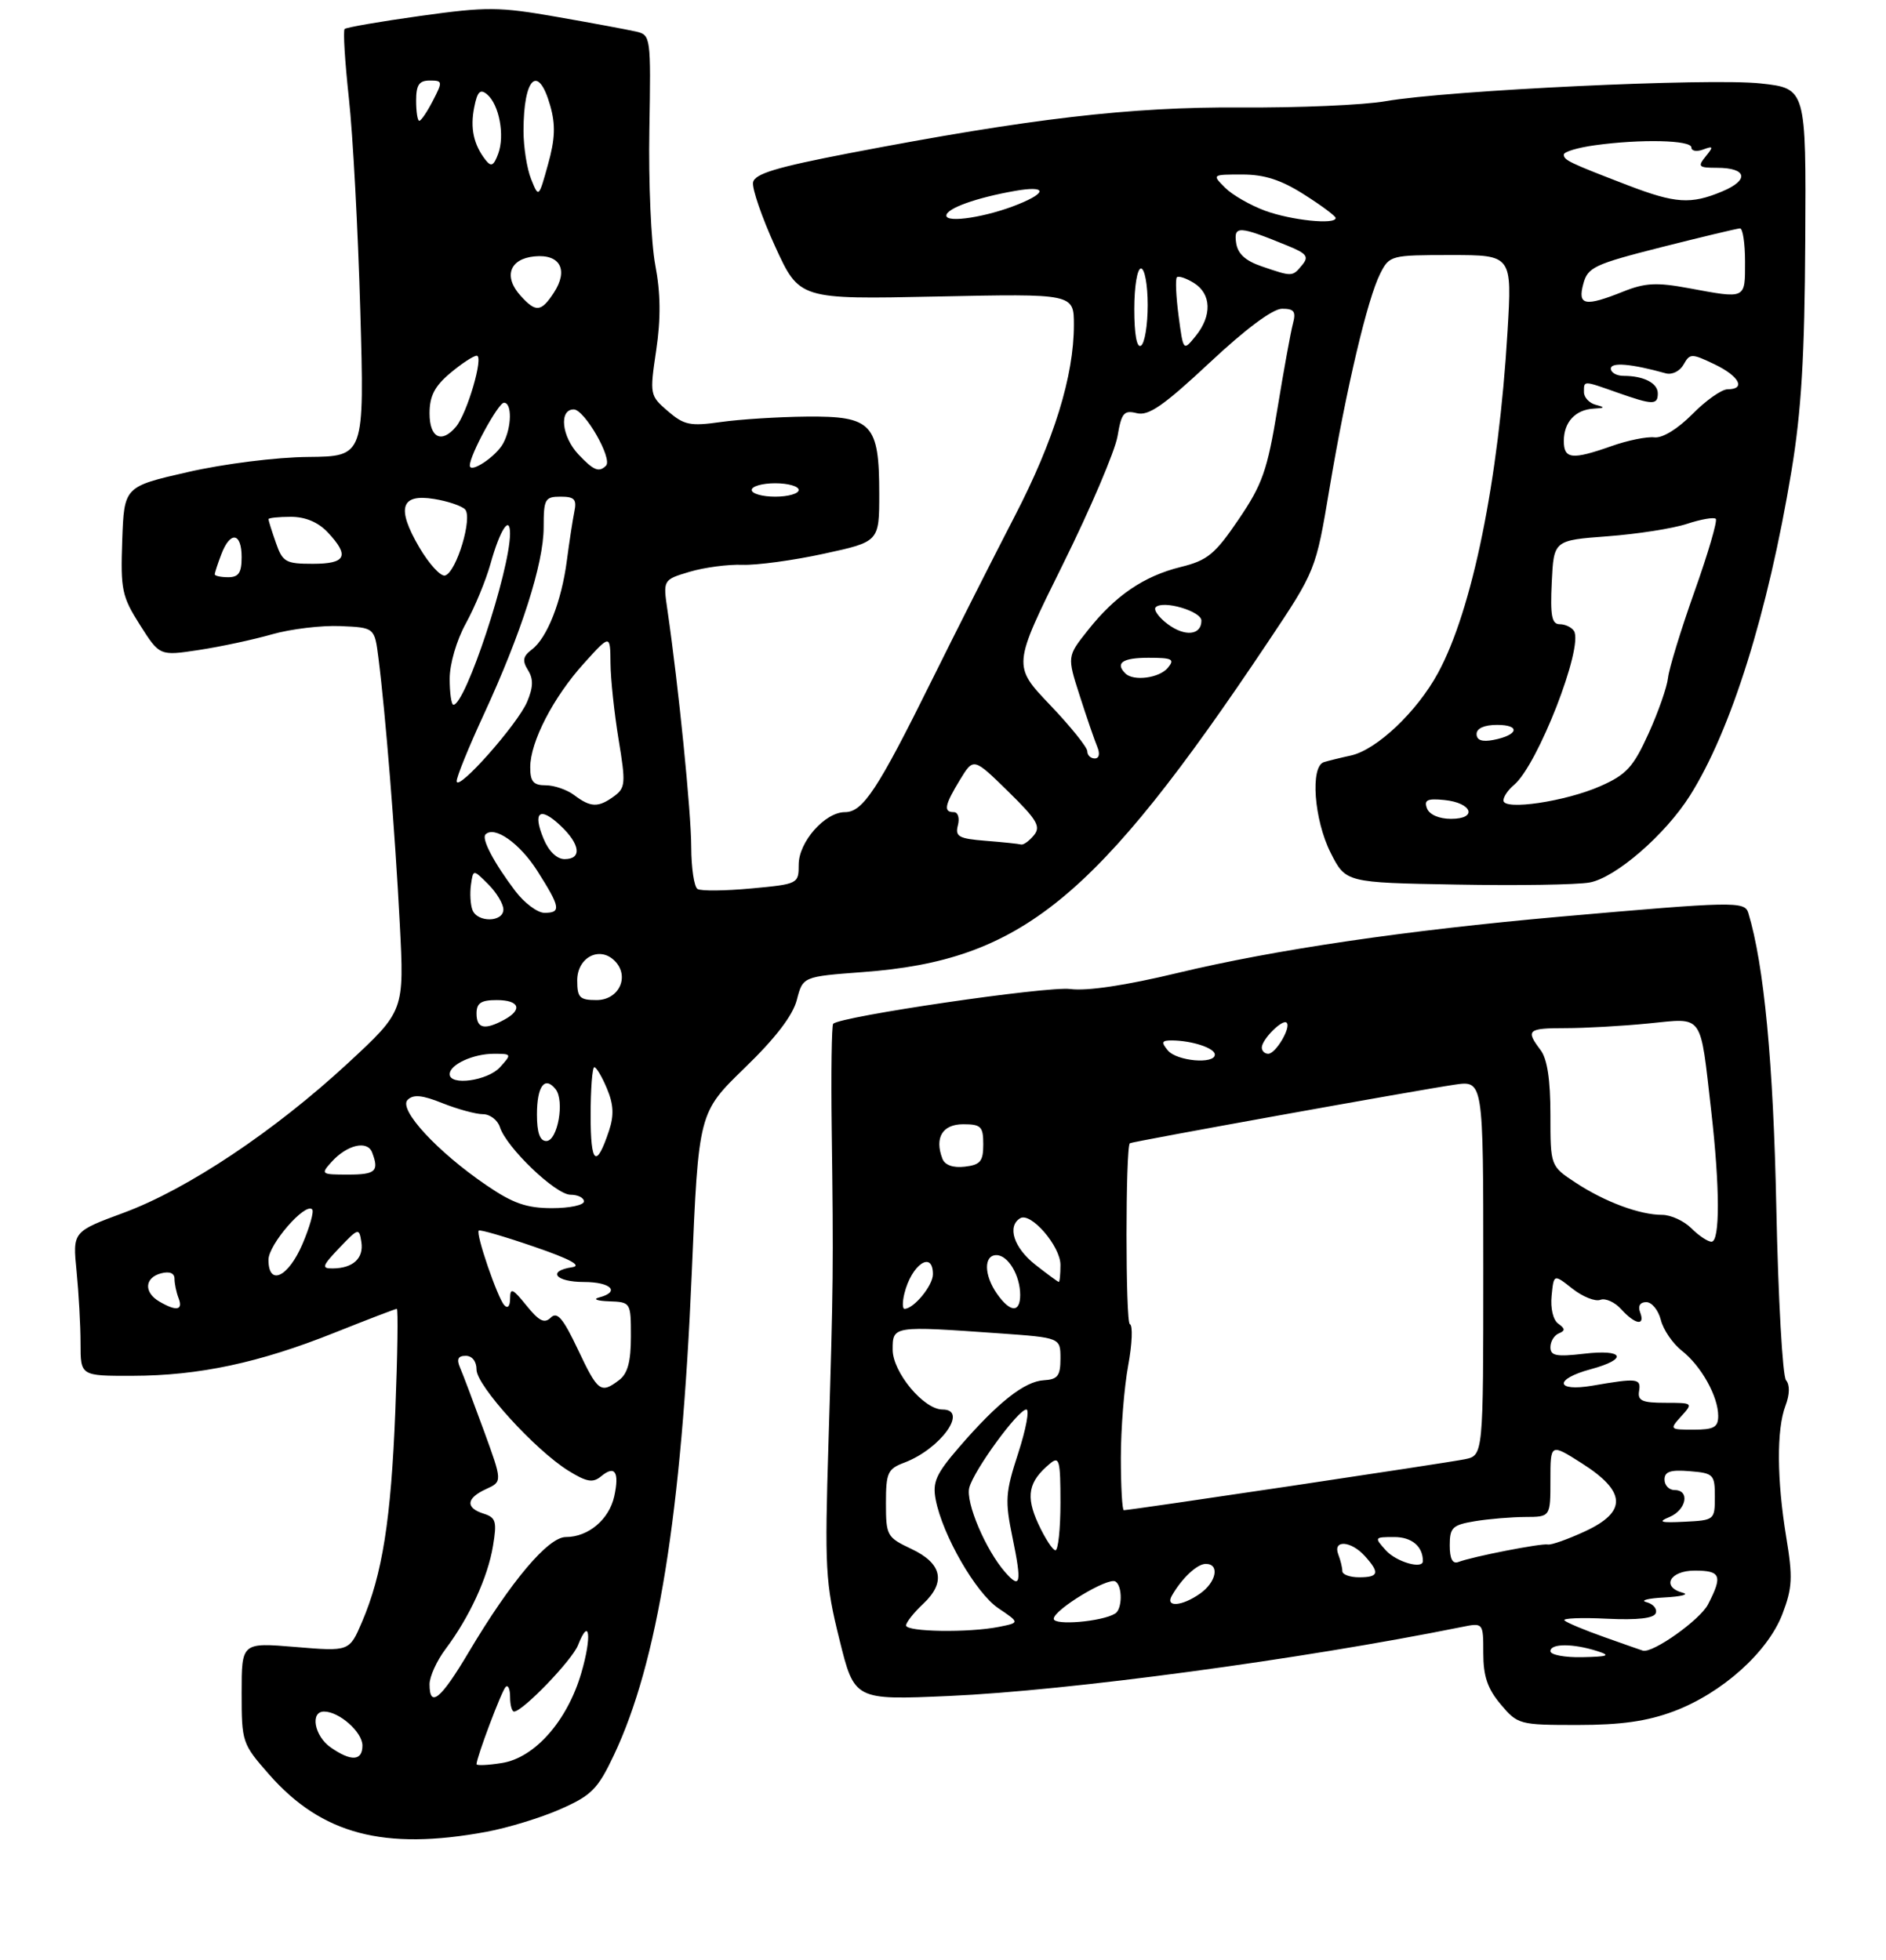 <?xml version="1.0" encoding="UTF-8" standalone="no"?>
<!DOCTYPE svg PUBLIC "-//W3C//DTD SVG 1.1//EN" "http://www.w3.org/Graphics/SVG/1.1/DTD/svg11.dtd" >
<svg xmlns="http://www.w3.org/2000/svg" xmlns:xlink="http://www.w3.org/1999/xlink" version="1.1" viewBox="0 0 281 292">
 <g >
 <path fill="currentColor"
d=" M 72.46 272.92 C 75.67 272.33 80.65 270.80 83.52 269.53 C 88.14 267.49 89.07 266.55 91.47 261.48 C 97.99 247.69 101.54 225.69 103.07 189.63 C 104.08 165.77 104.08 165.77 110.95 159.11 C 115.54 154.67 118.12 151.30 118.72 148.98 C 119.62 145.50 119.62 145.50 128.56 144.83 C 152.17 143.08 163.20 134.10 188.85 95.75 C 196.04 85.00 196.04 85.00 198.09 72.75 C 200.59 57.87 203.75 44.46 205.65 40.75 C 207.02 38.05 207.23 38.00 216.17 38.00 C 225.29 38.00 225.29 38.00 224.61 49.40 C 223.29 71.58 219.35 90.91 214.25 100.27 C 211.12 106.04 205.12 111.71 201.28 112.56 C 199.75 112.89 197.94 113.34 197.25 113.55 C 195.19 114.19 195.78 122.14 198.25 127.04 C 200.50 131.50 200.50 131.50 217.00 131.79 C 226.07 131.96 235.00 131.82 236.84 131.48 C 240.70 130.78 248.09 124.39 251.78 118.55 C 257.92 108.83 263.41 91.30 266.91 70.20 C 268.39 61.28 268.88 53.11 268.97 35.83 C 269.10 13.17 269.10 13.17 262.30 12.43 C 254.78 11.60 215.76 13.45 206.43 15.08 C 203.17 15.65 193.49 16.07 184.92 16.01 C 168.37 15.91 153.54 17.64 126.51 22.83 C 115.66 24.92 112.45 25.89 112.20 27.17 C 112.03 28.08 113.51 32.38 115.49 36.72 C 119.10 44.61 119.10 44.61 139.55 44.18 C 160.00 43.75 160.00 43.75 160.00 48.42 C 160.00 56.03 157.03 65.62 151.19 76.90 C 148.17 82.73 142.60 93.75 138.82 101.38 C 130.76 117.67 128.56 121.00 125.89 121.00 C 122.91 121.00 119.00 125.44 119.00 128.81 C 119.00 131.68 118.92 131.72 111.93 132.37 C 108.04 132.73 104.44 132.77 103.93 132.45 C 103.42 132.14 103.00 129.32 102.99 126.19 C 102.98 121.01 101.10 102.26 99.45 90.94 C 98.78 86.38 98.78 86.38 102.75 85.19 C 104.93 84.54 108.47 84.07 110.61 84.15 C 112.75 84.23 118.21 83.49 122.75 82.50 C 131.00 80.71 131.00 80.71 131.00 73.58 C 131.00 63.13 129.92 61.98 120.19 62.07 C 115.96 62.11 110.19 62.48 107.37 62.88 C 102.84 63.52 101.93 63.34 99.51 61.26 C 96.81 58.93 96.79 58.81 97.77 52.18 C 98.47 47.45 98.43 43.68 97.63 39.48 C 97.01 36.19 96.61 27.14 96.75 19.36 C 96.99 5.42 96.96 5.21 94.75 4.70 C 93.51 4.42 88.22 3.43 83.00 2.52 C 74.33 1.00 72.54 0.99 62.64 2.37 C 56.67 3.20 51.59 4.08 51.35 4.32 C 51.10 4.56 51.39 9.20 51.98 14.63 C 52.58 20.06 53.34 34.29 53.68 46.25 C 54.30 68.00 54.30 68.00 45.90 68.08 C 41.16 68.12 33.37 69.10 28.00 70.33 C 18.50 72.50 18.50 72.50 18.21 80.50 C 17.95 87.88 18.16 88.86 20.86 93.12 C 23.79 97.73 23.79 97.73 29.64 96.84 C 32.86 96.35 37.77 95.30 40.55 94.50 C 43.33 93.71 47.90 93.16 50.70 93.28 C 55.81 93.50 55.81 93.50 56.38 98.00 C 57.42 106.10 58.88 124.24 59.56 137.56 C 60.24 150.62 60.24 150.62 51.87 158.37 C 40.93 168.50 27.96 177.16 18.45 180.68 C 10.82 183.50 10.82 183.50 11.41 189.40 C 11.73 192.64 12.00 197.48 12.00 200.15 C 12.00 205.00 12.00 205.00 19.75 204.98 C 29.64 204.96 38.67 203.03 49.86 198.55 C 54.75 196.60 58.92 195.00 59.12 195.00 C 59.33 195.00 59.23 201.86 58.90 210.25 C 58.26 226.42 56.97 234.58 53.92 241.69 C 52.05 246.05 52.05 246.05 44.02 245.38 C 36.00 244.71 36.00 244.71 36.00 252.22 C 36.00 259.58 36.08 259.80 40.11 264.39 C 47.95 273.30 57.22 275.74 72.46 272.92 Z  M 249.36 254.97 C 256.56 252.27 263.39 246.16 265.57 240.46 C 267.05 236.57 267.13 235.02 266.14 229.04 C 264.73 220.46 264.68 212.97 266.02 209.44 C 266.66 207.76 266.69 206.33 266.10 205.63 C 265.59 205.00 264.94 193.47 264.66 180.00 C 264.22 158.34 262.83 143.72 260.48 136.00 C 259.95 134.26 258.25 134.30 232.50 136.57 C 209.44 138.61 189.89 141.49 175.45 144.96 C 167.76 146.81 161.98 147.68 159.45 147.35 C 156.01 146.91 125.25 151.42 124.14 152.53 C 123.91 152.76 123.81 159.82 123.92 168.22 C 124.19 188.83 124.16 191.40 123.44 214.83 C 122.86 233.73 122.97 235.80 125.06 244.23 C 127.30 253.30 127.30 253.30 141.40 252.68 C 159.23 251.89 193.75 247.25 217.75 242.41 C 221.00 241.75 221.00 241.75 221.00 246.30 C 221.00 249.73 221.63 251.60 223.59 253.92 C 226.12 256.93 226.37 257.00 235.05 257.00 C 241.52 257.00 245.39 256.45 249.36 254.97 Z  M 71.00 262.84 C 71.00 261.85 74.73 251.93 75.34 251.33 C 75.70 250.97 76.00 251.64 76.00 252.83 C 76.00 254.03 76.27 255.00 76.59 255.00 C 77.87 255.00 85.24 247.35 86.12 245.11 C 87.84 240.73 88.21 243.78 86.62 249.22 C 84.54 256.38 79.67 261.91 74.75 262.67 C 72.69 263.00 71.00 263.07 71.00 262.84 Z  M 49.25 260.33 C 46.84 258.64 46.17 255.00 48.28 255.00 C 50.54 255.00 54.00 258.06 54.00 260.06 C 54.00 262.38 52.32 262.47 49.25 260.33 Z  M 64.00 250.93 C 64.00 249.80 65.07 247.43 66.39 245.68 C 69.95 240.93 72.68 235.01 73.45 230.34 C 74.06 226.69 73.89 226.10 72.07 225.52 C 69.31 224.65 69.45 223.21 72.43 221.85 C 74.86 220.74 74.86 220.74 72.08 213.12 C 70.55 208.93 68.96 204.71 68.54 203.75 C 68.00 202.50 68.24 202.00 69.39 202.00 C 70.35 202.00 71.00 202.83 71.00 204.06 C 71.00 206.44 79.75 216.06 84.69 219.12 C 87.42 220.81 88.34 220.96 89.55 219.96 C 91.62 218.24 92.31 219.29 91.52 222.93 C 90.75 226.39 87.66 229.00 84.30 229.00 C 81.67 229.00 76.11 235.60 69.85 246.13 C 65.66 253.19 64.00 254.55 64.00 250.93 Z  M 86.10 201.05 C 83.90 196.41 83.03 195.37 82.07 196.30 C 81.12 197.24 80.32 196.84 78.43 194.50 C 76.39 191.97 76.01 191.80 76.00 193.45 C 76.00 194.61 75.65 195.02 75.13 194.45 C 74.12 193.34 70.85 183.81 71.33 183.34 C 71.50 183.16 75.21 184.24 79.57 185.74 C 84.91 187.57 86.77 188.57 85.25 188.80 C 81.46 189.37 82.75 191.00 87.00 191.00 C 91.04 191.00 92.47 192.47 89.25 193.31 C 88.29 193.56 88.96 193.82 90.75 193.88 C 93.98 194.00 94.00 194.03 94.00 199.14 C 94.00 202.86 93.52 204.65 92.25 205.61 C 89.51 207.69 89.09 207.38 86.10 201.05 Z  M 23.75 193.92 C 21.40 192.55 21.53 190.36 24.00 189.71 C 25.26 189.38 26.00 189.68 26.00 190.51 C 26.00 191.24 26.27 192.55 26.61 193.42 C 27.30 195.22 26.29 195.40 23.75 193.92 Z  M 40.00 187.69 C 40.00 185.42 45.46 179.13 46.51 180.18 C 46.81 180.48 46.15 182.81 45.06 185.36 C 42.93 190.32 40.00 191.67 40.00 187.69 Z  M 50.56 185.92 C 53.41 182.94 53.51 182.91 53.84 185.06 C 54.21 187.48 52.59 188.96 49.56 188.98 C 47.87 189.00 47.99 188.62 50.56 185.92 Z  M 72.49 176.60 C 65.16 171.61 59.32 165.28 60.73 163.87 C 61.58 163.02 62.90 163.14 65.95 164.37 C 68.20 165.26 70.90 166.00 71.95 166.00 C 73.00 166.00 74.14 166.87 74.48 167.92 C 75.44 170.96 82.79 178.00 85.00 178.00 C 86.10 178.00 87.00 178.45 87.00 179.00 C 87.00 179.55 84.86 180.00 82.24 180.00 C 78.47 180.00 76.43 179.29 72.49 176.60 Z  M 49.41 173.10 C 51.71 170.56 54.73 169.85 55.44 171.69 C 56.51 174.50 55.98 175.00 51.85 175.00 C 47.83 175.00 47.75 174.94 49.41 173.10 Z  M 88.00 166.20 C 88.00 162.24 88.25 159.00 88.55 159.00 C 88.85 159.00 89.70 160.43 90.43 162.18 C 91.42 164.53 91.50 166.16 90.75 168.43 C 88.84 174.17 88.00 173.49 88.00 166.20 Z  M 80.00 166.06 C 80.00 161.84 81.15 160.25 82.77 162.26 C 84.16 163.99 83.09 170.00 81.39 170.00 C 80.44 170.00 80.00 168.75 80.00 166.06 Z  M 67.00 160.04 C 67.00 158.61 70.49 157.00 73.59 157.00 C 76.25 157.00 76.27 157.05 74.50 159.00 C 72.66 161.03 67.00 161.81 67.00 160.04 Z  M 71.00 151.00 C 71.00 149.44 71.67 149.00 74.00 149.00 C 77.41 149.00 77.93 150.43 75.07 151.96 C 72.18 153.51 71.00 153.23 71.00 151.00 Z  M 86.00 146.07 C 86.00 142.64 89.33 140.90 91.58 143.15 C 93.88 145.45 92.24 149.00 88.88 149.00 C 86.36 149.00 86.00 148.63 86.00 146.07 Z  M 70.39 135.57 C 70.09 134.79 69.99 133.10 70.17 131.82 C 70.50 129.50 70.50 129.50 72.75 131.75 C 73.99 132.99 75.00 134.68 75.00 135.50 C 75.00 137.42 71.12 137.48 70.39 135.57 Z  M 76.77 132.75 C 73.59 128.55 71.70 124.96 72.34 124.32 C 73.68 122.98 77.46 125.65 80.08 129.79 C 83.51 135.19 83.64 136.00 81.12 136.00 C 80.08 136.00 78.13 134.54 76.77 132.75 Z  M 80.99 124.97 C 79.32 120.95 80.42 120.10 83.50 123.00 C 86.46 125.79 86.74 128.00 84.12 128.00 C 82.97 128.00 81.75 126.82 80.99 124.97 Z  M 146.86 125.27 C 142.83 124.95 142.28 124.64 142.72 122.95 C 143.00 121.88 142.73 121.00 142.12 121.00 C 140.53 121.00 140.73 119.96 143.03 116.18 C 145.05 112.87 145.05 112.87 150.18 117.89 C 154.54 122.16 155.12 123.15 154.03 124.46 C 153.33 125.31 152.47 125.92 152.13 125.82 C 151.78 125.72 149.41 125.47 146.86 125.27 Z  M 212.61 120.44 C 212.14 119.19 212.65 118.94 215.18 119.19 C 219.35 119.60 220.22 122.00 216.19 122.00 C 214.41 122.00 212.97 121.37 212.61 120.44 Z  M 85.56 118.47 C 84.49 117.66 82.58 117.00 81.31 117.00 C 79.47 117.00 79.00 116.45 79.00 114.32 C 79.00 110.53 82.44 103.87 87.02 98.81 C 90.92 94.50 90.92 94.50 90.96 98.81 C 90.98 101.18 91.53 106.30 92.17 110.20 C 93.25 116.72 93.19 117.39 91.48 118.64 C 89.14 120.35 88.00 120.31 85.56 118.47 Z  M 224.00 119.26 C 224.00 118.70 224.71 117.66 225.58 116.94 C 229.09 114.02 235.97 96.37 234.51 94.01 C 234.16 93.46 233.21 93.00 232.39 93.00 C 231.20 93.00 230.96 91.75 231.20 86.75 C 231.50 80.50 231.50 80.50 239.52 79.90 C 243.94 79.57 249.25 78.74 251.34 78.05 C 253.43 77.36 255.36 77.03 255.64 77.30 C 255.91 77.58 254.49 82.46 252.46 88.15 C 250.44 93.84 248.67 99.62 248.52 101.00 C 248.37 102.38 247.06 106.12 245.61 109.31 C 243.35 114.29 242.32 115.41 238.48 117.11 C 233.27 119.42 224.00 120.79 224.00 119.26 Z  M 68.04 116.39 C 68.02 115.78 69.82 111.34 72.05 106.52 C 77.68 94.33 81.00 83.96 81.00 78.57 C 81.00 74.35 81.19 74.00 83.52 74.00 C 85.60 74.00 85.96 74.39 85.57 76.25 C 85.32 77.49 84.82 80.75 84.46 83.50 C 83.67 89.59 81.52 95.06 79.24 96.77 C 77.91 97.78 77.79 98.43 78.66 99.83 C 79.49 101.16 79.46 102.37 78.54 104.56 C 77.12 107.91 68.10 118.08 68.04 116.39 Z  M 162.00 111.93 C 162.00 111.33 159.50 108.23 156.44 105.02 C 150.88 99.19 150.88 99.19 158.35 84.11 C 162.46 75.81 166.12 67.22 166.50 65.01 C 167.09 61.51 167.45 61.08 169.38 61.56 C 171.13 62.00 173.38 60.43 180.20 54.06 C 185.60 49.00 189.63 46.00 191.02 46.00 C 192.83 46.00 193.12 46.41 192.63 48.25 C 192.30 49.49 191.26 55.20 190.32 60.95 C 188.82 70.08 188.09 72.17 184.55 77.38 C 181.02 82.58 179.91 83.49 175.94 84.47 C 170.43 85.83 166.18 88.72 162.07 93.92 C 158.99 97.80 158.99 97.80 160.87 103.65 C 161.90 106.87 163.08 110.29 163.48 111.25 C 163.92 112.30 163.77 113.00 163.11 113.00 C 162.50 113.00 162.00 112.52 162.00 111.93 Z  M 220.00 109.36 C 220.00 108.51 221.15 108.00 223.06 108.00 C 226.60 108.00 226.22 109.53 222.51 110.24 C 220.82 110.57 220.00 110.28 220.00 109.36 Z  M 67.00 101.13 C 67.00 98.91 68.03 95.38 69.41 92.88 C 70.74 90.47 72.39 86.47 73.08 84.00 C 74.50 78.90 76.01 76.60 75.99 79.55 C 75.94 85.11 69.35 105.00 67.56 105.00 C 67.25 105.00 67.00 103.26 67.00 101.13 Z  M 167.67 100.33 C 166.11 98.78 167.26 98.00 171.12 98.00 C 174.67 98.00 175.07 98.21 174.00 99.50 C 172.73 101.03 168.87 101.54 167.67 100.33 Z  M 173.95 92.96 C 172.62 91.96 171.83 90.84 172.19 90.47 C 173.29 89.38 179.00 91.06 179.00 92.47 C 179.00 94.66 176.52 94.90 173.95 92.96 Z  M 32.00 85.57 C 32.00 85.33 32.44 83.98 32.98 82.57 C 34.30 79.08 36.00 79.33 36.00 83.00 C 36.00 85.33 35.56 86.00 34.00 86.00 C 32.90 86.00 32.00 85.80 32.00 85.57 Z  M 62.47 81.55 C 59.04 75.68 59.70 73.53 64.68 74.34 C 66.69 74.66 68.76 75.36 69.28 75.88 C 70.46 77.06 68.03 85.19 66.33 85.74 C 65.68 85.95 63.95 84.06 62.47 81.55 Z  M 41.10 80.85 C 40.49 79.12 40.00 77.54 40.00 77.35 C 40.00 77.16 41.50 77.00 43.33 77.00 C 45.51 77.00 47.40 77.80 48.83 79.31 C 52.13 82.83 51.57 84.00 46.60 84.00 C 42.56 84.00 42.10 83.74 41.10 80.85 Z  M 112.00 73.00 C 112.00 72.45 113.58 72.00 115.50 72.00 C 117.42 72.00 119.00 72.45 119.00 73.00 C 119.00 73.55 117.42 74.00 115.50 74.00 C 113.58 74.00 112.00 73.55 112.00 73.00 Z  M 70.00 69.35 C 70.00 67.78 74.24 60.00 75.09 60.00 C 76.31 60.00 76.25 63.67 74.98 66.04 C 73.92 68.02 70.00 70.62 70.00 69.35 Z  M 86.17 67.69 C 83.68 65.03 83.26 61.00 85.48 61.00 C 87.09 61.00 91.31 68.36 90.29 69.38 C 89.24 70.43 88.44 70.10 86.17 67.69 Z  M 233.00 65.70 C 233.00 62.89 234.71 61.04 237.45 60.88 C 239.14 60.79 239.19 60.69 237.75 60.31 C 236.79 60.06 236.00 59.21 236.00 58.43 C 236.00 56.68 235.82 56.67 241.00 58.50 C 246.25 60.35 247.00 60.37 247.00 58.61 C 247.00 57.08 244.90 56.00 241.92 56.00 C 240.86 56.00 240.00 55.51 240.00 54.92 C 240.00 53.93 243.06 54.19 248.18 55.62 C 249.12 55.88 250.28 55.31 250.84 54.32 C 251.78 52.64 252.02 52.64 255.42 54.26 C 259.14 56.03 260.18 58.00 257.40 58.00 C 256.52 58.00 254.16 59.66 252.15 61.70 C 249.95 63.92 247.70 65.30 246.49 65.16 C 245.38 65.03 242.51 65.61 240.11 66.46 C 234.22 68.54 233.00 68.41 233.00 65.70 Z  M 64.00 61.59 C 64.00 59.01 64.75 57.55 67.08 55.59 C 68.77 54.17 70.55 53.00 71.03 53.00 C 72.11 53.00 69.62 61.55 67.96 63.55 C 65.81 66.14 64.00 65.25 64.00 61.59 Z  M 169.00 46.06 C 169.00 42.69 169.44 40.00 170.00 40.00 C 170.55 40.00 171.00 42.45 171.00 45.44 C 171.00 48.43 170.55 51.16 170.00 51.50 C 169.38 51.89 169.00 49.84 169.00 46.06 Z  M 175.60 47.06 C 175.22 44.15 175.10 41.56 175.35 41.31 C 175.60 41.07 176.75 41.45 177.90 42.17 C 180.49 43.79 180.60 47.04 178.15 50.06 C 176.30 52.34 176.30 52.34 175.60 47.06 Z  M 77.57 44.07 C 74.98 41.22 75.91 38.56 79.63 38.20 C 83.47 37.82 84.74 40.23 82.50 43.64 C 80.62 46.50 79.83 46.57 77.57 44.07 Z  M 235.90 42.30 C 236.56 39.82 237.51 39.37 247.56 36.82 C 253.58 35.30 258.84 34.04 259.25 34.03 C 259.66 34.01 260.00 36.25 260.00 39.00 C 260.00 44.62 260.21 44.53 251.58 42.93 C 246.84 42.05 245.10 42.14 241.88 43.43 C 236.13 45.73 235.03 45.52 235.90 42.30 Z  M 188.00 39.69 C 185.54 38.85 184.40 37.81 184.17 36.16 C 183.81 33.59 184.60 33.64 191.87 36.62 C 194.71 37.78 195.05 38.24 194.00 39.50 C 192.55 41.25 192.56 41.25 188.00 39.69 Z  M 141.00 32.12 C 141.00 31.06 145.43 29.46 151.25 28.44 C 155.86 27.63 156.12 28.65 151.75 30.42 C 147.10 32.32 141.00 33.28 141.00 32.12 Z  M 188.50 31.40 C 186.30 30.59 183.61 29.05 182.53 27.97 C 180.57 26.01 180.58 26.00 185.08 26.00 C 188.39 26.00 190.88 26.80 194.30 28.98 C 196.89 30.62 199.00 32.19 199.00 32.48 C 199.00 33.51 192.42 32.83 188.50 31.40 Z  M 242.50 27.59 C 233.76 24.23 233.00 23.86 233.00 23.03 C 233.00 22.61 235.09 21.99 237.64 21.64 C 244.52 20.69 252.00 20.87 252.00 21.97 C 252.00 22.50 252.79 22.64 253.75 22.28 C 255.28 21.71 255.33 21.84 254.13 23.31 C 252.90 24.83 253.07 25.00 255.82 25.00 C 260.28 25.00 260.69 26.81 256.60 28.52 C 251.91 30.48 249.64 30.33 242.50 27.59 Z  M 79.13 26.68 C 78.51 25.14 78.00 21.91 78.00 19.52 C 78.00 11.52 80.19 9.44 81.98 15.75 C 82.79 18.59 82.71 20.71 81.65 24.50 C 80.26 29.50 80.26 29.50 79.13 26.68 Z  M 72.35 23.84 C 70.56 21.54 70.03 19.09 70.66 15.97 C 71.12 13.64 71.55 13.21 72.56 14.05 C 74.37 15.56 75.24 20.17 74.23 22.90 C 73.56 24.71 73.18 24.90 72.35 23.84 Z  M 62.00 15.00 C 62.00 12.65 62.44 12.00 64.03 12.00 C 65.95 12.00 65.98 12.14 64.50 15.00 C 63.65 16.65 62.74 18.00 62.47 18.00 C 62.21 18.00 62.00 16.65 62.00 15.00 Z  M 231.00 246.00 C 231.00 244.84 234.39 244.84 238.00 246.00 C 240.04 246.65 239.62 246.82 235.75 246.90 C 233.14 246.96 231.00 246.55 231.00 246.00 Z  M 239.09 243.93 C 236.11 242.88 233.41 241.75 233.09 241.42 C 232.77 241.10 235.61 240.98 239.40 241.17 C 244.02 241.39 246.43 241.11 246.70 240.33 C 246.93 239.69 246.30 238.96 245.31 238.70 C 244.31 238.44 245.53 238.13 248.00 238.00 C 250.47 237.87 251.71 237.56 250.75 237.31 C 247.47 236.45 248.77 234.00 252.50 234.00 C 256.40 234.00 256.69 234.76 254.48 239.04 C 253.29 241.34 246.30 246.31 244.79 245.93 C 244.63 245.89 242.07 244.99 239.09 243.93 Z  M 135.00 242.17 C 135.00 241.72 136.14 240.27 137.54 238.96 C 140.99 235.72 140.38 232.92 135.75 230.75 C 132.15 229.05 132.00 228.78 132.00 223.97 C 132.00 219.41 132.25 218.85 134.75 217.91 C 140.15 215.86 144.36 210.00 140.42 210.00 C 137.63 210.00 133.00 204.44 133.00 201.08 C 133.00 197.53 133.02 197.53 148.85 198.65 C 158.00 199.30 158.00 199.30 158.00 202.40 C 158.00 204.99 157.59 205.52 155.52 205.64 C 152.64 205.81 148.68 208.93 142.92 215.59 C 139.46 219.60 138.91 220.81 139.41 223.42 C 140.43 228.73 145.40 237.35 148.74 239.60 C 151.94 241.76 151.94 241.76 148.85 242.38 C 144.35 243.28 135.00 243.14 135.00 242.17 Z  M 157.00 241.18 C 157.00 239.84 165.09 234.94 166.19 235.62 C 167.26 236.28 167.23 239.74 166.15 240.40 C 164.21 241.61 157.00 242.22 157.00 241.18 Z  M 174.59 237.75 C 176.08 235.14 178.36 233.00 179.65 233.00 C 181.77 233.00 181.23 235.73 178.78 237.44 C 176.09 239.33 173.59 239.51 174.59 237.75 Z  M 149.78 234.26 C 146.86 230.94 143.83 223.80 144.42 221.63 C 145.14 218.98 151.70 210.00 152.92 210.00 C 153.41 210.00 152.87 212.92 151.71 216.49 C 149.79 222.39 149.71 223.55 150.86 229.10 C 152.26 235.88 152.06 236.85 149.78 234.26 Z  M 200.00 234.08 C 200.00 233.58 199.73 232.45 199.39 231.58 C 198.55 229.37 201.28 229.54 203.35 231.83 C 205.61 234.33 205.43 235.00 202.50 235.00 C 201.12 235.00 200.00 234.59 200.00 234.08 Z  M 206.50 231.00 C 204.73 229.04 204.75 229.00 207.74 229.00 C 210.34 229.00 212.00 230.39 212.00 232.58 C 212.00 233.85 208.05 232.71 206.50 231.00 Z  M 216.00 230.24 C 216.00 227.58 216.40 227.20 219.75 226.64 C 221.81 226.30 225.19 226.02 227.25 226.01 C 231.00 226.00 231.00 226.00 231.00 220.52 C 231.00 215.04 231.00 215.04 235.66 218.00 C 242.31 222.22 242.46 225.22 236.18 228.14 C 233.61 229.33 231.10 230.22 230.62 230.11 C 229.68 229.90 219.40 231.91 217.28 232.72 C 216.42 233.05 216.00 232.24 216.00 230.24 Z  M 154.69 227.02 C 152.79 222.90 153.21 220.73 156.45 218.05 C 157.83 216.90 158.00 217.55 158.00 223.88 C 158.00 227.79 157.66 230.99 157.25 230.97 C 156.84 230.96 155.69 229.18 154.69 227.02 Z  M 248.75 226.01 C 251.27 224.95 251.82 222.00 249.50 222.00 C 248.68 222.00 248.00 221.30 248.00 220.44 C 248.00 219.25 248.89 218.95 251.75 219.19 C 255.31 219.48 255.50 219.68 255.50 223.00 C 255.50 226.45 255.43 226.50 251.00 226.72 C 247.39 226.90 246.94 226.76 248.75 226.01 Z  M 167.00 217.18 C 167.00 212.88 167.49 206.71 168.09 203.46 C 168.69 200.22 168.80 197.44 168.34 197.28 C 167.68 197.06 167.68 170.99 168.34 170.33 C 168.56 170.10 211.23 162.41 216.75 161.60 C 221.00 160.98 221.00 160.98 221.00 188.91 C 221.00 216.84 221.00 216.84 218.25 217.41 C 215.71 217.94 168.44 225.00 167.44 225.00 C 167.20 225.00 167.00 221.48 167.00 217.18 Z  M 250.50 211.00 C 252.28 209.03 252.25 209.00 248.11 209.00 C 244.67 209.00 243.97 208.69 244.21 207.25 C 244.52 205.36 243.97 205.29 237.25 206.45 C 231.72 207.39 231.53 205.47 237.00 204.00 C 242.64 202.48 241.99 200.98 236.00 201.69 C 231.89 202.17 231.00 202.00 231.00 200.72 C 231.00 199.87 231.56 198.94 232.25 198.66 C 233.23 198.26 233.21 197.95 232.18 197.22 C 231.40 196.68 230.99 194.94 231.18 193.04 C 231.50 189.80 231.50 189.80 234.28 192.00 C 235.81 193.20 237.68 193.95 238.44 193.66 C 239.19 193.37 240.60 194.00 241.56 195.07 C 243.64 197.37 245.17 197.60 244.36 195.50 C 244.01 194.58 244.36 194.00 245.28 194.00 C 246.11 194.00 247.08 195.19 247.45 196.65 C 247.81 198.11 249.22 200.17 250.58 201.24 C 253.47 203.51 256.00 208.05 256.00 210.95 C 256.00 212.64 255.36 213.00 252.35 213.00 C 248.75 213.00 248.72 212.97 250.50 211.00 Z  M 134.74 192.75 C 135.80 188.39 139.00 186.22 139.00 189.85 C 139.00 191.53 136.15 195.00 134.76 195.00 C 134.45 195.00 134.44 193.99 134.74 192.75 Z  M 148.56 192.78 C 146.59 189.98 146.55 187.00 148.46 187.00 C 150.20 187.00 152.00 190.03 152.00 192.93 C 152.00 195.63 150.51 195.56 148.56 192.78 Z  M 154.25 188.42 C 151.06 185.91 150.02 182.72 151.99 181.51 C 153.57 180.53 158.00 185.66 158.00 188.45 C 158.00 189.85 157.89 191.00 157.75 190.99 C 157.61 190.98 156.04 189.83 154.25 188.42 Z  M 252.00 183.00 C 250.90 181.90 248.94 181.00 247.65 181.00 C 244.31 181.00 239.12 179.07 234.75 176.20 C 231.00 173.73 231.00 173.73 231.00 166.06 C 231.00 160.86 230.53 157.76 229.53 156.44 C 227.28 153.47 227.60 153.18 233.25 153.18 C 236.14 153.18 241.70 152.87 245.62 152.48 C 253.92 151.67 253.26 150.76 254.96 165.53 C 256.26 176.94 256.28 185.00 255.00 185.00 C 254.45 185.00 253.10 184.10 252.00 183.00 Z  M 140.41 172.63 C 139.21 169.50 140.42 167.50 143.51 167.50 C 146.17 167.50 146.50 167.84 146.50 170.50 C 146.50 173.03 146.07 173.55 143.74 173.82 C 141.99 174.02 140.78 173.59 140.41 172.63 Z  M 174.00 156.50 C 172.97 155.26 173.08 155.00 174.63 155.01 C 177.61 155.04 181.00 156.15 181.00 157.12 C 181.00 158.60 175.33 158.10 174.00 156.50 Z  M 188.00 156.07 C 188.00 154.87 191.10 151.76 191.70 152.37 C 192.40 153.06 190.07 157.00 188.96 157.00 C 188.43 157.00 188.00 156.58 188.00 156.07 Z "/>
</g>
</svg>